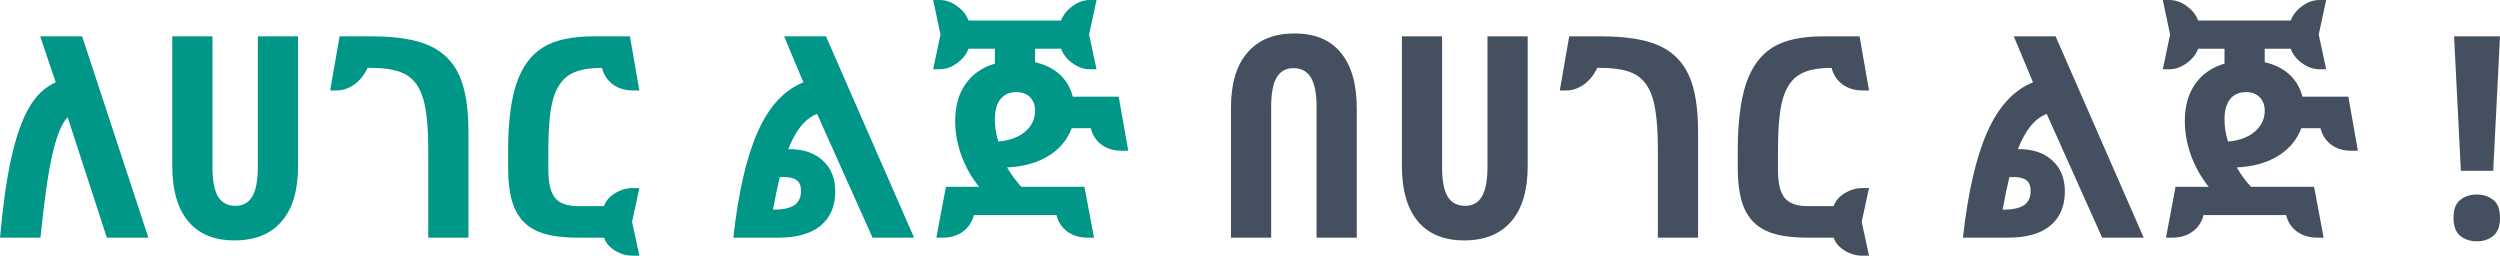 <svg width="176" height="18" viewBox="0 0 176 18" fill="none" xmlns="http://www.w3.org/2000/svg" data-v-f1e280f0=""><path d="M10.445 16.73H7.521L4.765 8.258C4.347 8.679 3.989 9.544 3.69 10.856C3.391 12.162 3.111 14.12 2.849 16.73H0C0.206 14.443 0.473 12.562 0.803 11.089C1.134 9.616 1.545 8.449 2.037 7.59C2.529 6.73 3.158 6.132 3.924 5.796L2.831 2.559H5.783L10.445 16.73Z" fill="#009688"></path><path d="M20.983 2.559V11.709C20.983 13.402 20.597 14.695 19.825 15.586C19.058 16.478 17.953 16.924 16.508 16.924C15.082 16.924 13.995 16.475 13.248 15.577C12.5 14.678 12.126 13.376 12.126 11.67V2.559H14.957V11.767C14.957 12.711 15.088 13.402 15.35 13.842C15.617 14.275 16.028 14.491 16.583 14.491C17.112 14.491 17.504 14.271 17.76 13.832C18.021 13.393 18.152 12.698 18.152 11.748V2.559H20.983Z" fill="#009688"></path><path d="M30.148 10.595C30.148 8.998 30.036 7.806 29.811 7.018C29.593 6.223 29.21 5.651 28.662 5.302C28.114 4.953 27.258 4.779 26.093 4.779H25.878C25.648 5.276 25.333 5.667 24.935 5.952C24.542 6.229 24.131 6.368 23.701 6.368H23.244L23.907 2.559H26.149C27.899 2.559 29.257 2.775 30.223 3.208C31.188 3.641 31.889 4.336 32.325 5.292C32.761 6.242 32.978 7.574 32.978 9.286V16.73H30.148V10.595Z" fill="#009688"></path><path d="M40.649 16.73C39.415 16.73 38.453 16.569 37.762 16.246C37.07 15.922 36.566 15.409 36.248 14.704C35.931 14 35.772 13.027 35.772 11.787V10.633C35.772 8.649 35.965 7.073 36.351 5.903C36.743 4.733 37.36 3.884 38.201 3.354C39.042 2.824 40.234 2.559 41.779 2.559H44.348L45.011 6.368H44.554C44.006 6.368 43.535 6.226 43.143 5.942C42.757 5.651 42.502 5.263 42.377 4.779C41.355 4.779 40.583 4.947 40.06 5.283C39.543 5.619 39.169 6.181 38.939 6.969C38.715 7.751 38.603 8.966 38.603 10.614V11.961C38.603 12.892 38.761 13.551 39.079 13.939C39.397 14.32 39.932 14.511 40.686 14.511H42.526C42.632 14.168 42.881 13.871 43.274 13.619C43.672 13.367 44.099 13.241 44.554 13.241H45.011L44.498 15.616L45.011 18H44.554C44.087 18 43.657 17.874 43.264 17.622C42.878 17.37 42.632 17.073 42.526 16.73H40.649Z" fill="#009688"></path><path d="M51.626 16.73C51.975 13.57 52.544 11.092 53.336 9.296C54.133 7.499 55.207 6.333 56.559 5.796L55.204 2.559H58.147L64.35 16.73H61.426L57.521 8.016C56.693 8.333 56.017 9.16 55.494 10.498H55.55C56.552 10.498 57.343 10.766 57.923 11.302C58.508 11.832 58.801 12.556 58.801 13.473C58.801 14.514 58.458 15.318 57.773 15.887C57.088 16.449 56.104 16.73 54.821 16.73H51.626ZM54.896 12.465C54.734 13.124 54.575 13.89 54.419 14.762C55.098 14.762 55.596 14.659 55.914 14.452C56.232 14.246 56.39 13.906 56.39 13.435C56.39 13.092 56.294 12.847 56.101 12.698C55.908 12.543 55.609 12.465 55.204 12.465H54.896Z" fill="#009688"></path><path d="M68.928 13.153C68.392 12.488 67.978 11.754 67.685 10.953C67.393 10.152 67.246 9.338 67.246 8.511C67.246 7.47 67.489 6.604 67.975 5.913C68.461 5.221 69.149 4.743 70.04 4.478V3.431H68.18C68.043 3.813 67.779 4.149 67.386 4.439C66.994 4.73 66.583 4.876 66.153 4.876H65.695L66.209 2.433L65.695 0H66.153C66.583 0 66.994 0.145 67.386 0.436C67.785 0.727 68.05 1.063 68.18 1.444H74.701C74.838 1.063 75.103 0.727 75.496 0.436C75.888 0.145 76.299 0 76.729 0H77.196L76.673 2.433L77.196 4.876H76.729C76.299 4.876 75.885 4.73 75.486 4.439C75.094 4.149 74.832 3.813 74.701 3.431H72.87V4.381C73.58 4.543 74.16 4.83 74.608 5.244C75.056 5.658 75.362 6.178 75.524 6.805H78.756L79.429 10.614H78.971C78.41 10.614 77.937 10.472 77.551 10.187C77.171 9.903 76.919 9.515 76.794 9.024H75.449C75.131 9.858 74.577 10.514 73.786 10.992C72.995 11.47 72.033 11.735 70.899 11.787C71.217 12.33 71.553 12.785 71.908 13.153H76.346L77.018 16.73H76.561C76.006 16.73 75.533 16.588 75.141 16.304C74.754 16.019 74.499 15.632 74.374 15.14H68.564C68.439 15.632 68.18 16.019 67.788 16.304C67.402 16.588 66.932 16.73 66.377 16.73H65.92L66.592 13.153H68.928ZM71.562 6.485C71.07 6.485 70.694 6.649 70.432 6.979C70.17 7.309 70.04 7.78 70.04 8.394C70.04 8.937 70.121 9.46 70.282 9.964C71.067 9.9 71.693 9.67 72.16 9.276C72.634 8.876 72.87 8.381 72.87 7.793C72.87 7.399 72.752 7.082 72.515 6.843C72.279 6.604 71.961 6.485 71.562 6.485Z" fill="#009688"></path><path d="M86.66 16.73V7.58C86.66 5.887 87.046 4.595 87.818 3.703C88.59 2.805 89.696 2.355 91.135 2.355C92.567 2.355 93.654 2.808 94.395 3.712C95.142 4.617 95.516 5.919 95.516 7.619V16.73H92.686V7.522C92.686 6.578 92.552 5.89 92.284 5.457C92.022 5.018 91.614 4.798 91.06 4.798C90.531 4.798 90.135 5.018 89.873 5.457C89.618 5.897 89.49 6.591 89.49 7.541V16.73H86.66Z" fill="#444F60" class="dark:fill-[#fff]"></path><path d="M107.549 2.559V11.709C107.549 13.402 107.163 14.695 106.391 15.586C105.625 16.478 104.519 16.924 103.074 16.924C101.648 16.924 100.561 16.475 99.814 15.577C99.066 14.678 98.693 13.376 98.693 11.67V2.559H101.523V11.767C101.523 12.711 101.654 13.402 101.916 13.842C102.184 14.275 102.595 14.491 103.149 14.491C103.678 14.491 104.071 14.271 104.326 13.832C104.588 13.393 104.718 12.698 104.718 11.748V2.559H107.549Z" fill="#444F60" class="dark:fill-[#fff]"></path><path d="M116.714 10.595C116.714 8.998 116.602 7.806 116.378 7.018C116.16 6.223 115.777 5.651 115.229 5.302C114.68 4.953 113.824 4.779 112.659 4.779H112.445C112.214 5.276 111.9 5.667 111.501 5.952C111.109 6.229 110.698 6.368 110.268 6.368H109.81L110.473 2.559H112.715C114.466 2.559 115.823 2.775 116.789 3.208C117.754 3.641 118.455 4.336 118.891 5.292C119.327 6.242 119.545 7.574 119.545 9.286V16.73H116.714V10.595Z" fill="#444F60" class="dark:fill-[#fff]"></path><path d="M127.215 16.73C125.982 16.73 125.019 16.569 124.328 16.246C123.637 15.922 123.132 15.409 122.815 14.704C122.497 14 122.338 13.027 122.338 11.787V10.633C122.338 8.649 122.531 7.073 122.917 5.903C123.31 4.733 123.926 3.884 124.767 3.354C125.608 2.824 126.801 2.559 128.345 2.559H130.914L131.578 6.368H131.12C130.572 6.368 130.102 6.226 129.709 5.942C129.323 5.651 129.068 5.263 128.943 4.779C127.922 4.779 127.149 4.947 126.626 5.283C126.109 5.619 125.736 6.181 125.505 6.969C125.281 7.751 125.169 8.966 125.169 10.614V11.961C125.169 12.892 125.328 13.551 125.645 13.939C125.963 14.32 126.499 14.511 127.252 14.511H129.093C129.198 14.168 129.448 13.871 129.84 13.619C130.239 13.367 130.665 13.241 131.12 13.241H131.578L131.064 15.616L131.578 18H131.12C130.653 18 130.223 17.874 129.831 17.622C129.444 17.37 129.198 17.073 129.093 16.73H127.215Z" fill="#444F60" class="dark:fill-[#fff]"></path><path d="M138.192 16.73C138.541 13.57 139.111 11.092 139.902 9.296C140.699 7.499 141.773 6.333 143.125 5.796L141.77 2.559H144.713L150.916 16.73H147.992L144.087 8.016C143.259 8.333 142.583 9.16 142.06 10.498H142.116C143.119 10.498 143.91 10.766 144.489 11.302C145.074 11.832 145.367 12.556 145.367 13.473C145.367 14.514 145.024 15.318 144.339 15.887C143.654 16.449 142.67 16.73 141.387 16.73H138.192ZM141.462 12.465C141.3 13.124 141.141 13.89 140.985 14.762C141.664 14.762 142.163 14.659 142.48 14.452C142.798 14.246 142.957 13.906 142.957 13.435C142.957 13.092 142.86 12.847 142.667 12.698C142.474 12.543 142.175 12.465 141.77 12.465H141.462Z" fill="#444F60" class="dark:fill-[#fff]"></path><path d="M155.494 13.153C154.958 12.488 154.544 11.754 154.252 10.953C153.959 10.152 153.812 9.338 153.812 8.511C153.812 7.47 154.055 6.604 154.541 5.913C155.027 5.221 155.715 4.743 156.606 4.478V3.431H154.747C154.61 3.813 154.345 4.149 153.953 4.439C153.56 4.73 153.149 4.876 152.719 4.876H152.262L152.775 2.433L152.262 0H152.719C153.149 0 153.56 0.145 153.953 0.436C154.351 0.727 154.616 1.063 154.747 1.444H161.268C161.405 1.063 161.669 0.727 162.062 0.436C162.454 0.145 162.865 0 163.295 0H163.762L163.239 2.433L163.762 4.876H163.295C162.865 4.876 162.451 4.73 162.052 4.439C161.66 4.149 161.398 3.813 161.268 3.431H159.437V4.381C160.147 4.543 160.726 4.83 161.174 5.244C161.623 5.658 161.928 6.178 162.09 6.805H165.322L165.995 10.614H165.537C164.977 10.614 164.503 10.472 164.117 10.187C163.737 9.903 163.485 9.515 163.36 9.024H162.015C161.697 9.858 161.143 10.514 160.352 10.992C159.561 11.47 158.599 11.735 157.465 11.787C157.783 12.33 158.119 12.785 158.474 13.153H162.912L163.585 16.73H163.127C162.572 16.73 162.099 16.588 161.707 16.304C161.321 16.019 161.065 15.632 160.941 15.14H155.13C155.005 15.632 154.747 16.019 154.354 16.304C153.968 16.588 153.498 16.73 152.944 16.73H152.486L153.158 13.153H155.494ZM158.129 6.485C157.637 6.485 157.26 6.649 156.998 6.979C156.737 7.309 156.606 7.78 156.606 8.394C156.606 8.937 156.687 9.46 156.849 9.964C157.633 9.9 158.259 9.67 158.727 9.276C159.2 8.876 159.437 8.381 159.437 7.793C159.437 7.399 159.318 7.082 159.082 6.843C158.845 6.604 158.527 6.485 158.129 6.485Z" fill="#444F60" class="dark:fill-[#fff]"></path><path d="M175.522 12.025H173.245L172.767 2.556H176L175.522 12.025ZM172.728 15.341C172.728 14.732 172.888 14.308 173.207 14.07C173.525 13.819 173.914 13.693 174.374 13.693C174.82 13.693 175.203 13.819 175.522 14.07C175.841 14.308 176 14.732 176 15.341C176 15.923 175.841 16.346 175.522 16.611C175.203 16.863 174.82 16.988 174.374 16.988C173.914 16.988 173.525 16.863 173.207 16.611C172.888 16.346 172.728 15.923 172.728 15.341Z" fill="#444F60" class="dark:fill-[#fff]"></path></svg>